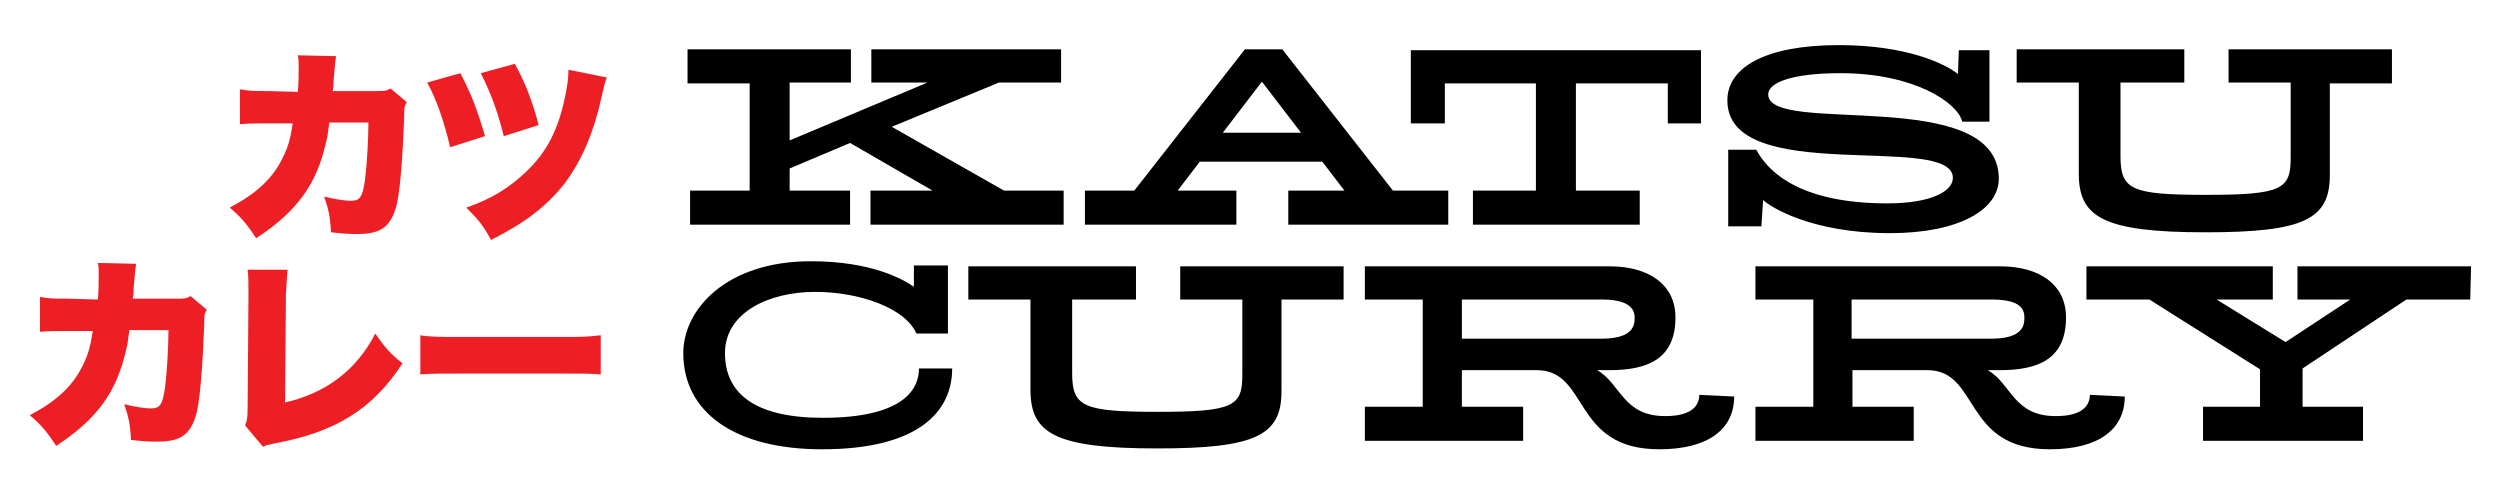 <svg id="katsu-curry_1_" xmlns="http://www.w3.org/2000/svg" width="293.8" height="58.1" viewBox="-287.8 472 293.8 58.1"><style>.st0{fill:#ED1F24;}</style><path class="st0" d="M-252.8 482.8c.1-.9.1-2.3.1-3.1 0-.5 0-.7-.1-1.2l4.5.1c-.1.6-.1.6-.3 2.9 0 .6 0 .6-.1 1.2h5.2c.8 0 1.1 0 1.6-.3l1.9 1.6c-.3.5-.3.7-.3 1.8-.2 5.1-.5 9.1-1 10.7-.7 2.2-1.8 3-4.5 3-.9 0-1.3 0-3.1-.2-.1-1.9-.3-2.7-.8-4.2 1.2.3 2.4.5 3.1.5 1.1 0 1.4-.4 1.7-2.5.2-1.6.4-4.6.4-6.7h-4.6c-.2 1.6-.2 1.6-.4 2.4-1.1 4.8-3.3 8-8.2 11.2-1.1-1.7-1.8-2.5-3.1-3.6 3.2-1.7 5-3.4 6.2-5.8.6-1.2.9-2.1 1.2-4.1h-3c-1.6 0-2.1 0-3.2.1v-4.1c1.2.2 1.6.2 3.3.2l3.5.1zm19.1-2.2c1.2 2.3 1.9 4 2.9 7.4l-4.1 1.3c-.7-3-1.6-5.6-2.7-7.6l3.9-1.1zm17.2.5c-.2.6-.3.9-.6 2.3-.9 4.1-2.3 7.4-4.3 10.1-2.1 2.7-4.7 4.7-8.7 6.7-.9-1.7-1.5-2.4-2.9-3.8 2.9-1 5-2.3 6.9-4.1 2.6-2.4 4-5.2 4.8-9.4.2-1.1.3-1.7.3-2.7l4.5.9zm-10.8-1.6c1.1 2 2 4.1 2.8 7.2l-4.1 1.3c-.7-2.8-1.4-4.8-2.7-7.4l4-1.1zm-49 27.7c.1-.9.1-2.3.1-3.1 0-.5 0-.7-.1-1.2l4.5.1c-.1.6-.1.6-.3 2.9 0 .6 0 .6-.1 1.2h5.2c.8 0 1.1 0 1.6-.3l1.9 1.6c-.3.5-.3.7-.3 1.8-.2 5.1-.5 9.1-1 10.7-.7 2.2-1.8 3-4.5 3-.9 0-1.3 0-3.1-.2-.1-1.9-.3-2.7-.8-4.2 1.2.3 2.4.5 3.1.5 1.1 0 1.4-.4 1.7-2.5.2-1.6.4-4.6.4-6.7h-4.6c-.2 1.6-.2 1.6-.4 2.4-1.1 4.8-3.3 8-8.2 11.2-1.1-1.7-1.8-2.5-3.1-3.6 3.2-1.7 5-3.4 6.2-5.8.6-1.2.9-2.1 1.2-4.1h-3c-1.6 0-2.1 0-3.2.1v-4.1c1.2.2 1.6.2 3.3.2l3.5.1zm22.3-3.5c-.1.9-.1 1.5-.2 2.9l-.1 12.7c4.8-1.1 8.4-3.8 10.6-8.1 1.1 1.6 1.8 2.4 3.2 3.5-3.5 5.4-7.9 8.1-15 9.4-.9.2-1 .2-1.4.4l-2.1-2.5c.2-.5.3-.8.3-2l.1-13.3v-.4c0-1.1 0-1.9-.1-2.6h4.7zm15.6 7.7c1.1.2 2.4.2 4.9.2h11.4c2.4 0 3.3 0 4.9-.2v4.6c-1.1-.1-2.2-.1-4.9-.1h-11.4c-2.7 0-3.5 0-4.9.1v-4.6z"/><path d="M-162.8 498.4h-22.7v-4h7.3l-9.7-5.6-7.1 3v2.6h7.1v4h-18.8v-4h7v-12.6h-7.3v-4h19.2v3.9h-7.2v6.8l16.2-6.8h-6.6v-3.9h22.3v3.9h-7.3l-12.6 5.2 13.2 7.5h7v4zm45.3 0h-18.9v-4h6.6l-2.6-3.4h-14.4l-2.6 3.4h6.9v4h-17.8v-4h5.8l13-16.6h4.4l13 16.6h6.5v4h.1zm-17.4-10.8l-4.6-6-4.6 6h9.2zm47-1.1h-3.9v-4.7h-10.8v12.6h7.5v4h-19.6v-4h7.4v-12.6H-118v4.7h-4v-8.6h34.1v8.6zm22.2 12.9c-9.2 0-14.1-3.1-14.9-3.9l-.2 3.1h-3.9v-9h3.3c1.6 3 5.7 6.3 15.4 6.3 5.1 0 7.7-1.4 7.7-3 0-5.4-26.5 1.1-26.5-9.1 0-3.9 4.5-6.5 13.1-6.5 8 0 12.5 2.2 14 3.4l.1-2.8h3.6v8.4h-3.2c-.5-2.2-5.6-5.7-14.3-5.7-5.7 0-8.5 1.1-8.5 2.5 0 4.9 27.1-1.2 27.1 9.9 0 3.6-4.6 6.4-12.8 6.4zm59-17.6H-14v10.8c0 5.2-3.1 6.7-14.6 6.7-12.1 0-14.9-1.8-14.9-6.9v-10.7h-7.3v-3.9h19.7v3.9h-7.5v8.6c0 4 1.2 4.6 10.1 4.6 9 0 9.9-.7 9.9-4.4v-8.8h-7.3v-3.9h19.2v4zm-169.2 33.5c0 5.1-4 9.5-15.3 9.5-10.2 0-16.3-4.3-16.3-11.3 0-5.1 5-10.8 15-10.8 7.1 0 10.8 2.1 12.1 3v-2.5h4v8h-3.7c-1.3-3-6.7-4.9-11.9-4.9-5.4 0-10.6 2.4-10.6 7.2 0 4.8 3.6 7.6 11.5 7.6 9.1 0 11.3-3.1 11.3-5.8h3.9zm46-8.1h-7.3V518c0 5.2-3.1 6.7-14.6 6.7-12.1 0-14.9-1.8-14.9-6.9v-10.6h-7.3v-3.9h19.7v3.9h-7.5v8.6c0 4 1.2 4.6 10.1 4.6 9 0 9.9-.7 9.9-4.4v-8.8h-7.3v-3.9h19.2v3.9zm45.9 11.4c0 3.8-3 6.2-8.8 6.2-10.3 0-8.2-9.3-14.4-9.3h-8.8v4.3h7.2v4h-18.6v-4h6.8v-12.6h-6.8v-3.9h28.8c4.5 0 7.7 2.1 7.7 6 0 5-3.4 6.2-7.8 6.2h-1.4c2.8 1.6 3 5.4 8 5.4 3.2 0 4-1.3 4-2.5l4.1.2zm-15.6-11.4H-116v4.6h16.4c2.5 0 3.9-.7 3.9-2.3.1-1.5-1.1-2.3-3.9-2.3zm61.5 11.4c0 3.8-3 6.2-8.8 6.2-10.3 0-8.2-9.3-14.4-9.3h-8.8v4.3h7.2v4h-18.6v-4h6.8v-12.6h-6.8v-3.9h28.8c4.5 0 7.7 2.1 7.7 6 0 5-3.4 6.2-7.8 6.2h-1.4c2.8 1.6 3 5.4 8 5.4 3.2 0 4-1.3 4-2.5l4.1.2zm-15.7-11.4h-16.4v4.6h16.4c2.5 0 3.9-.7 3.9-2.3.1-1.5-.9-2.3-3.9-2.3zm56.3 0H-5l-12.2 8.1v4.5h7.1v4h-18.8v-4h6.7v-4.4l-13-8.2h-7.4v-3.9h21.9v3.9h-6.6l8.1 5 7.6-5h-6.2v-3.9H2.6l-.1 3.9z"/></svg>